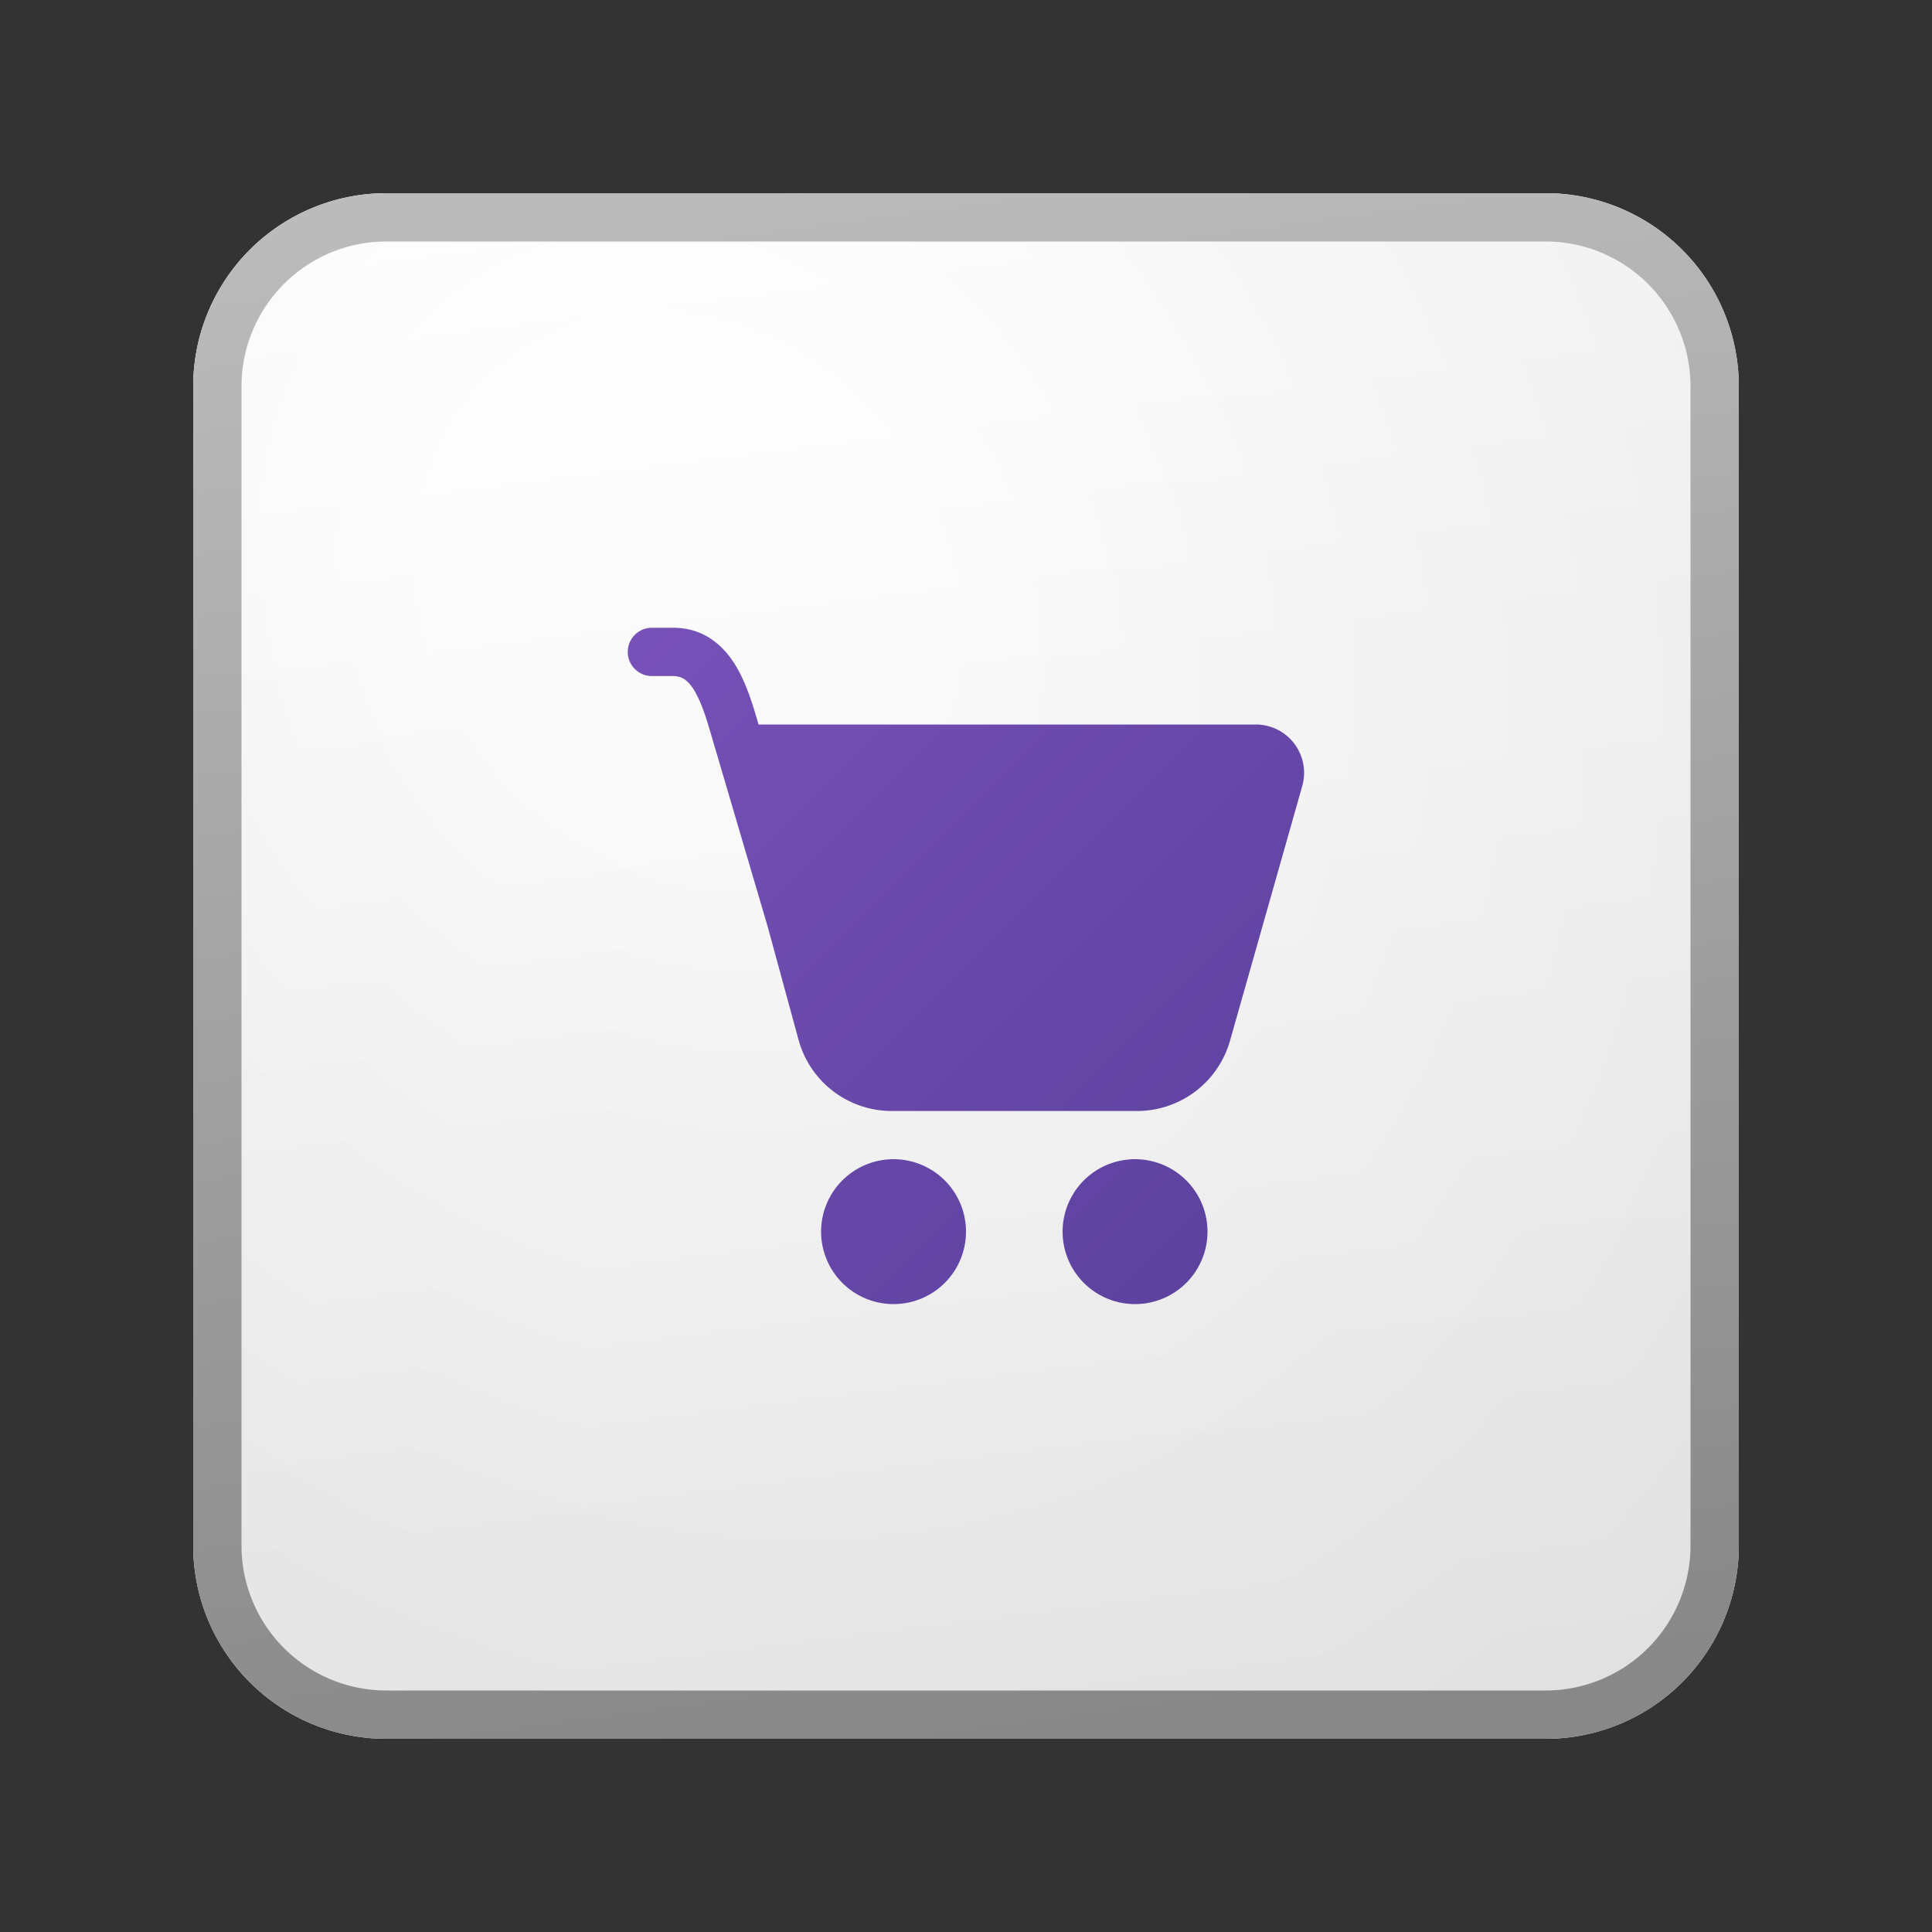 <svg xmlns="http://www.w3.org/2000/svg" width="40" height="40" fill="currentColor"><rect width="100%" height="100%" fill="#333333" stroke="none"/><path fill="url(#icon-3c8f6e2f75a5dda3__icon-d01a790574f007f7__a)" d="M4 8a4 4 0 0 1 4-4h24a4 4 0 0 1 4 4v24a4 4 0 0 1-4 4H8a4 4 0 0 1-4-4V8Z"/><path fill="url(#icon-bf48a9d049807fea__icon-c3bf642a03e06e3e__b)" fill-opacity=".2" d="M4 8a4 4 0 0 1 4-4h24a4 4 0 0 1 4 4v24a4 4 0 0 1-4 4H8a4 4 0 0 1-4-4V8Z"/><path fill="url(#icon-0604806365139b52__icon-1faf8d66ab43210d__c)" fill-rule="evenodd" d="M32 5H8a3 3 0 0 0-3 3v24a3 3 0 0 0 3 3h24a3 3 0 0 0 3-3V8a3 3 0 0 0-3-3ZM8 4a4 4 0 0 0-4 4v24a4 4 0 0 0 4 4h24a4 4 0 0 0 4-4V8a4 4 0 0 0-4-4H8Z" clip-rule="evenodd"/><path fill="url(#icon-2bc07110460a3f51__icon-f10050d70edfdf49__d)" d="M12.997 13.497a.5.5 0 0 1 .5-.5h.438c.727 0 1.145.473 1.386.944.166.323.286.718.384 1.059H26a1 1 0 0 1 .962 1.273l-1.496 5.274a2 2 0 0 1-1.924 1.455h-5.079a2 2 0 0 1-1.93-1.474l-.642-2.354a.501.501 0 0 1-.01-.033l-1.03-3.498a25.335 25.335 0 0 1-.1-.337c-.1-.345-.188-.651-.32-.908-.159-.311-.305-.401-.496-.401h-.438a.5.5 0 0 1-.5-.5ZM18.5 27a1.5 1.5 0 1 0 0-3 1.5 1.5 0 0 0 0 3Zm5 0a1.5 1.5 0 1 0 0-3 1.5 1.5 0 0 0 0 3Z"/><defs><linearGradient id="icon-3c8f6e2f75a5dda3__icon-d01a790574f007f7__a" x1="12.889" x2="16.937" y1="4" y2="36.383" gradientUnits="userSpaceOnUse"><stop stop-color="#fff"/><stop offset="1" stop-color="#EBEBEB"/></linearGradient><linearGradient id="icon-0604806365139b52__icon-1faf8d66ab43210d__c" x1="14.333" x2="18.642" y1="4" y2="36.314" gradientUnits="userSpaceOnUse"><stop stop-color="#BBB"/><stop offset="1" stop-color="#888"/></linearGradient><linearGradient id="icon-2bc07110460a3f51__icon-f10050d70edfdf49__d" x1="12.997" x2="27" y1="12.997" y2="27" gradientUnits="userSpaceOnUse"><stop stop-color="#7751B8"/><stop offset="1" stop-color="#5A409C"/></linearGradient><radialGradient id="icon-bf48a9d049807fea__icon-c3bf642a03e06e3e__b" cx="0" cy="0" r="1" gradientTransform="rotate(56.31 -4.411 19.454) scale(30.447 26.348)" gradientUnits="userSpaceOnUse"><stop offset=".177" stop-color="#fff"/><stop offset="1" stop-color="#B8B8B8"/></radialGradient></defs></svg>
